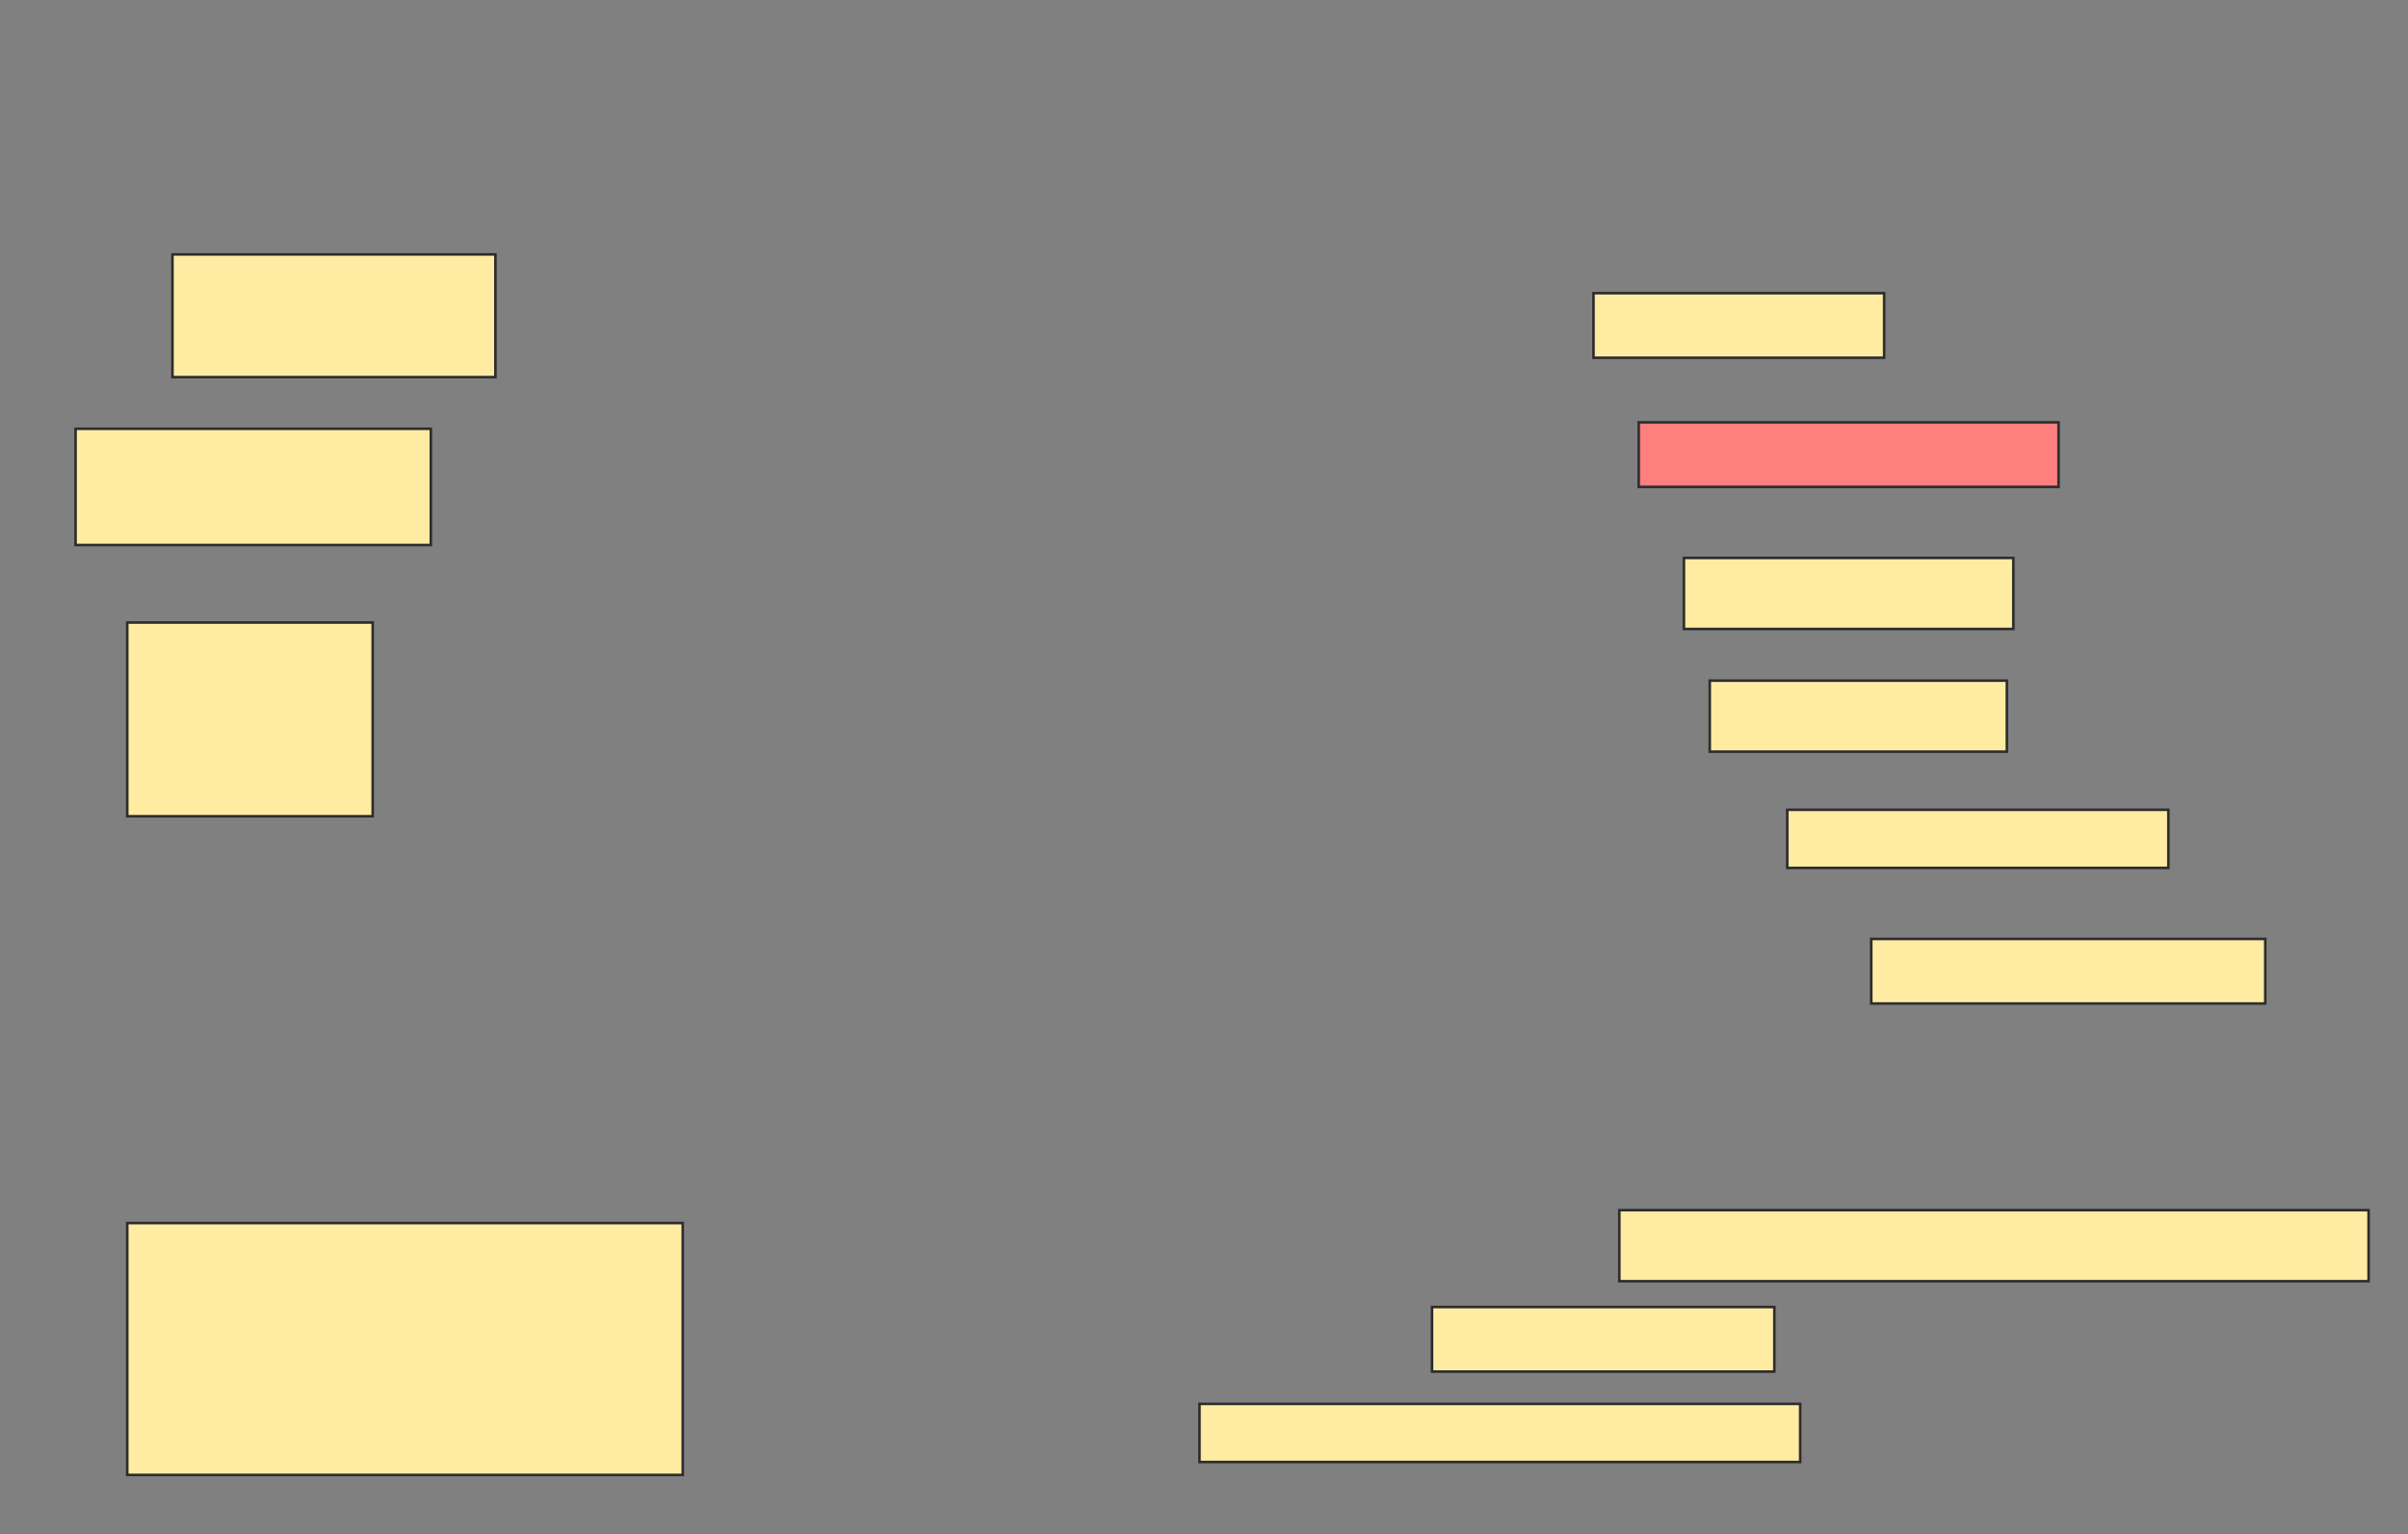 <svg height="594" width="932" xmlns="http://www.w3.org/2000/svg">
 <rect width="100%" height="100%" fill="#808080" stroke="none"/>
 <!-- Created with Image Occlusion Enhanced -->
 <g>
  <title>Labels</title>
 </g>
 <g>
  <title>Masks</title>
  <rect fill="#FFEBA2" height="47.5" id="0f3895f07a7a46419ac2016404a4ec4b-ao-1" stroke="#2D2D2D" width="125" x="66.75" y="98.5"/>
  <rect fill="#FFEBA2" height="25" id="0f3895f07a7a46419ac2016404a4ec4b-ao-2" stroke="#2D2D2D" width="112.5" x="616.75" y="113.5"/>
  <rect class="qshape" fill="#FF7E7E" height="25" id="0f3895f07a7a46419ac2016404a4ec4b-ao-3" stroke="#2D2D2D" width="162.5" x="634.25" y="163.5"/>
  <rect fill="#FFEBA2" height="45" id="0f3895f07a7a46419ac2016404a4ec4b-ao-4" stroke="#2D2D2D" width="137.5" x="29.25" y="166"/>
  <rect fill="#FFEBA2" height="27.5" id="0f3895f07a7a46419ac2016404a4ec4b-ao-5" stroke="#2D2D2D" width="127.5" x="651.75" y="216"/>
  <rect fill="#FFEBA2" height="27.5" id="0f3895f07a7a46419ac2016404a4ec4b-ao-6" stroke="#2D2D2D" width="115" x="661.75" y="263.5"/>
  <rect fill="#FFEBA2" height="75" id="0f3895f07a7a46419ac2016404a4ec4b-ao-7" stroke="#2D2D2D" width="95" x="49.25" y="241"/>
  <rect fill="#FFEBA2" height="22.5" id="0f3895f07a7a46419ac2016404a4ec4b-ao-8" stroke="#2D2D2D" width="147.5" x="691.75" y="313.5"/>
  <rect fill="#FFEBA2" height="25" id="0f3895f07a7a46419ac2016404a4ec4b-ao-9" stroke="#2D2D2D" width="152.5" x="724.25" y="363.5"/>
  <rect fill="#FFEBA2" height="27.5" id="0f3895f07a7a46419ac2016404a4ec4b-ao-10" stroke="#2D2D2D" width="290" x="626.75" y="468.5"/>
  <rect fill="#FFEBA2" height="25" id="0f3895f07a7a46419ac2016404a4ec4b-ao-11" stroke="#2D2D2D" width="132.5" x="554.25" y="506"/>
  <rect fill="#FFEBA2" height="22.5" id="0f3895f07a7a46419ac2016404a4ec4b-ao-12" stroke="#2D2D2D" width="232.5" x="464.25" y="543.5"/>
  <rect fill="#FFEBA2" height="97.5" id="0f3895f07a7a46419ac2016404a4ec4b-ao-13" stroke="#2D2D2D" width="215" x="49.25" y="473.5"/>
 </g>
</svg>